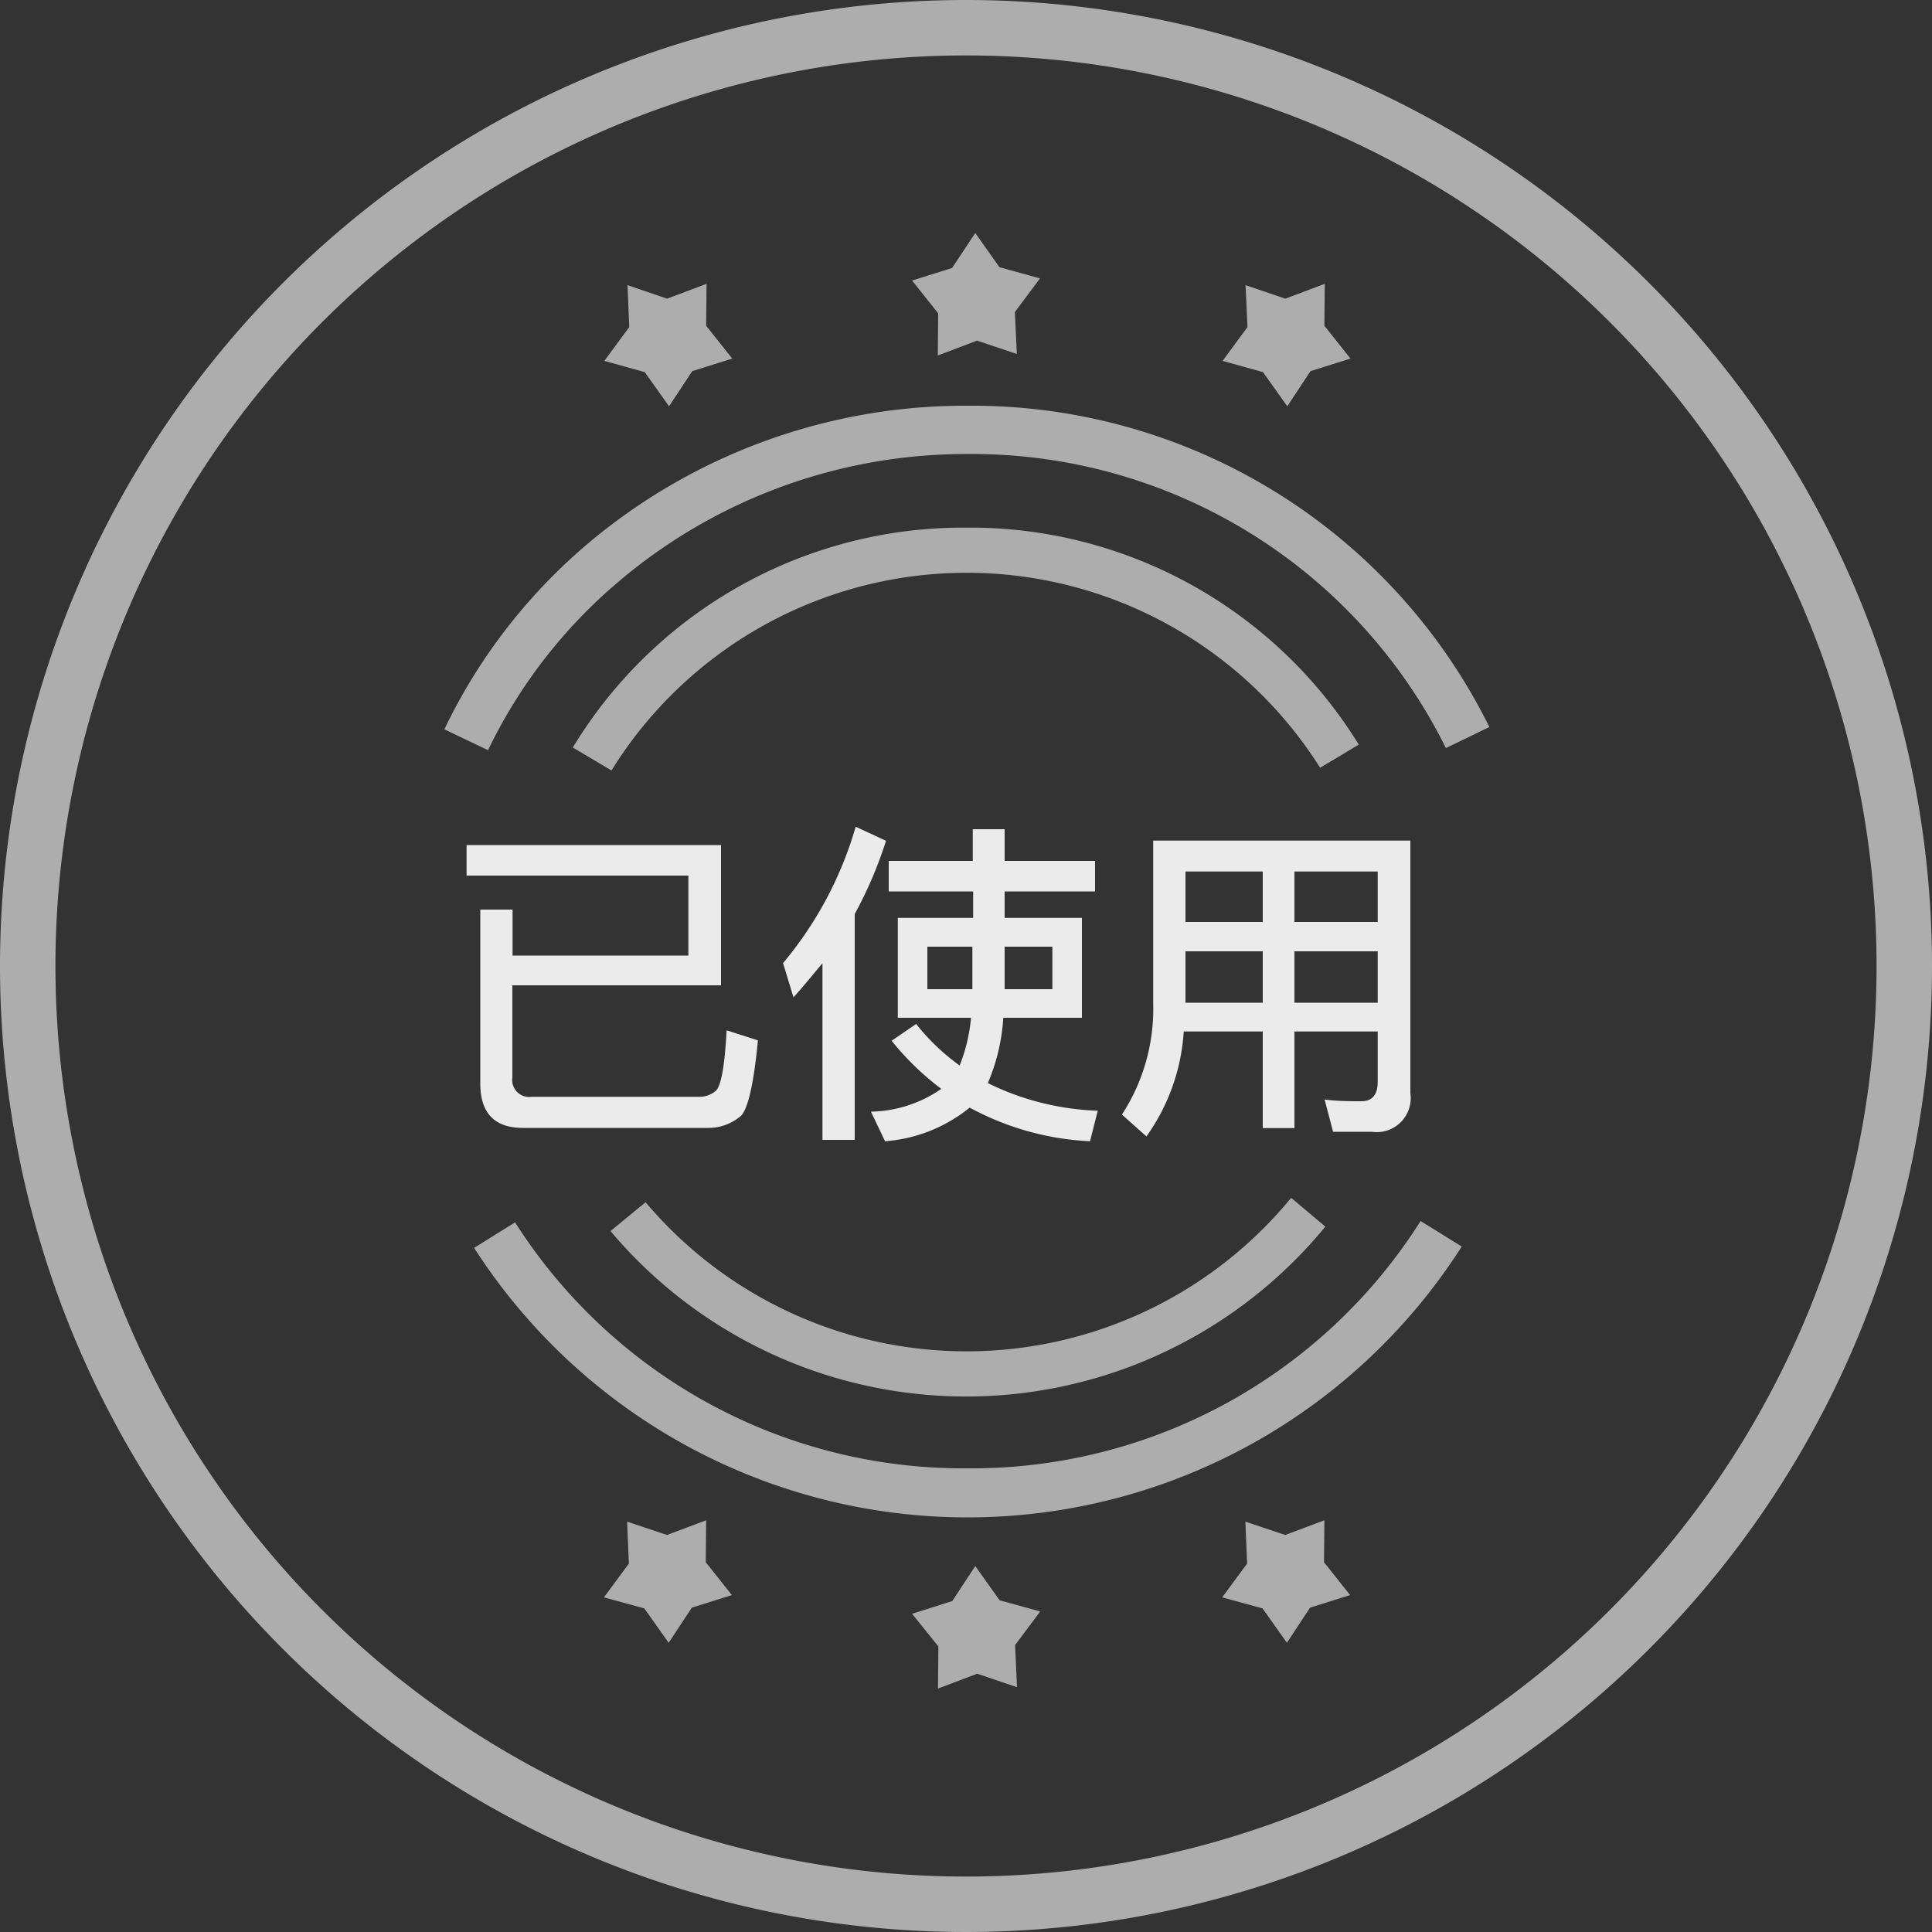 <svg xmlns="http://www.w3.org/2000/svg" viewBox="0 0 100 100"><rect x="0" y="0" width="100" height="100" fill="#333333" stroke="none"/><defs><style>.cls-1{fill:none;}.cls-2,.cls-3{fill:#fff;isolation:isolate;}.cls-2{opacity:0.6;}.cls-3{opacity:0.9;}</style></defs><title>icon-coupon-used</title><g id="图层_2" data-name="图层 2"><g id="图层_1-2" data-name="图层 1"><rect id="Rectangle-8" class="cls-1" width="100" height="100"/><path class="cls-2" d="M50.07,21a30.29,30.29,0,0,0-19.74,7.22A29,29,0,0,0,23,37.75l2.26,1.08A26.45,26.45,0,0,1,32,30.12,27.79,27.79,0,0,1,50.07,23.5,27.38,27.38,0,0,1,74.84,38.72l2.25-1.09A29.88,29.88,0,0,0,50.07,21Z"/><path class="cls-2" d="M50.07,76A27.5,27.5,0,0,1,26.66,63.27l-2.12,1.32a30.35,30.35,0,0,0,51.12-.07L73.53,63.2A27.5,27.5,0,0,1,50.07,76Z"/><polygon class="cls-2" points="68.55 78.69 66.52 79.45 64.46 78.76 64.55 80.93 63.26 82.68 65.35 83.25 66.61 85.03 67.81 83.21 69.88 82.56 68.53 80.86 68.55 78.69"/><polygon class="cls-2" points="51.74 82.83 50.48 81.06 49.29 82.87 47.21 83.53 48.57 85.22 48.55 87.4 50.58 86.63 52.64 87.33 52.54 85.15 53.84 83.41 51.74 82.83"/><polygon class="cls-2" points="33.37 19.26 34.63 21.03 35.83 19.21 37.9 18.56 36.55 16.86 36.57 14.69 34.53 15.46 32.48 14.76 32.57 16.93 31.28 18.68 33.37 19.26"/><polygon class="cls-2" points="48.54 18.4 50.57 17.63 52.63 18.32 52.53 16.15 53.83 14.41 51.73 13.83 50.48 12.06 49.28 13.87 47.21 14.52 48.56 16.22 48.54 18.4"/><polygon class="cls-2" points="36.55 78.69 34.52 79.45 32.46 78.76 32.55 80.93 31.26 82.68 33.35 83.25 34.61 85.03 35.81 83.21 37.88 82.56 36.53 80.86 36.55 78.69"/><polygon class="cls-2" points="65.37 19.26 66.63 21.03 67.83 19.21 69.9 18.56 68.55 16.86 68.57 14.69 66.53 15.46 64.47 14.76 64.57 16.93 63.28 18.68 65.37 19.26"/><path class="cls-2" d="M33.4,62.24l-1.8,1.48a24.06,24.06,0,0,0,37-.23L66.83,62a21.74,21.74,0,0,1-33.43.21Z"/><path class="cls-2" d="M50,27.31A23.62,23.62,0,0,0,29.65,38.69l2,1.19a21.63,21.63,0,0,1,36.68-.14l2-1.2A23.63,23.63,0,0,0,50,27.31Z"/><path class="cls-3" d="M71,58.58a1.76,1.76,0,0,0,2-2V43.51H59.69V52a10,10,0,0,1-1.62,5.69l1.27,1.13a10.45,10.45,0,0,0,1.93-5.43h4.09v5H67v-5h4.31V56c0,.68-.3,1-.85,1s-1.22,0-1.9-.09L69,58.58ZM65.36,51.9h-4V49.24h4Zm0-4.18h-4V45.11h4ZM67,45.11h4.31v2.61H67Zm0,6.79V49.24h4.31V51.9Z"/><path class="cls-3" d="M24.15,45.32H35.63v4.14h-9.1V47.08H24.86v9c0,1.53.73,2.3,2.21,2.3h9.6a2.59,2.59,0,0,0,1.69-.63c.37-.4.66-1.71.87-3.9l-1.62-.52c-.1,1.83-.28,2.87-.56,3.13a1.29,1.29,0,0,1-.85.31H27.52a.88.88,0,0,1-1-1V51H37.32V43.74H24.15Z"/><path class="cls-3" d="M40.53,49.85l.54,1.77c.52-.57,1-1.17,1.5-1.76V59h1.67V47.31a21.44,21.44,0,0,0,1.62-3.79l-1.57-.73A19.3,19.3,0,0,1,40.53,49.85Z"/><path class="cls-3" d="M45.81,59.07a7.87,7.87,0,0,0,4.38-1.74,14.45,14.45,0,0,0,6.23,1.74l.4-1.58a13.87,13.87,0,0,1-5.69-1.43,10.11,10.11,0,0,0,.8-3.38H56V47.51H52V46.14h4.68V44.56H52V42.92H50.35v1.64H46v1.58h4.37v1.37H46.47v5.17h3.79a8.72,8.72,0,0,1-.59,2.47A11.26,11.26,0,0,1,47.42,53l-1.27.87a14.51,14.51,0,0,0,2.57,2.49,6.59,6.59,0,0,1-3.64,1.18ZM52,49h2.47V51.2H52ZM48,51.2V49h2.33V51.2Z"/><path class="cls-2" d="M50,0a50,50,0,1,0,50,50A50,50,0,0,0,50,0Zm0,97.13A47.13,47.13,0,1,1,97.13,50,47.12,47.12,0,0,1,50,97.13Z"/></g></g></svg>